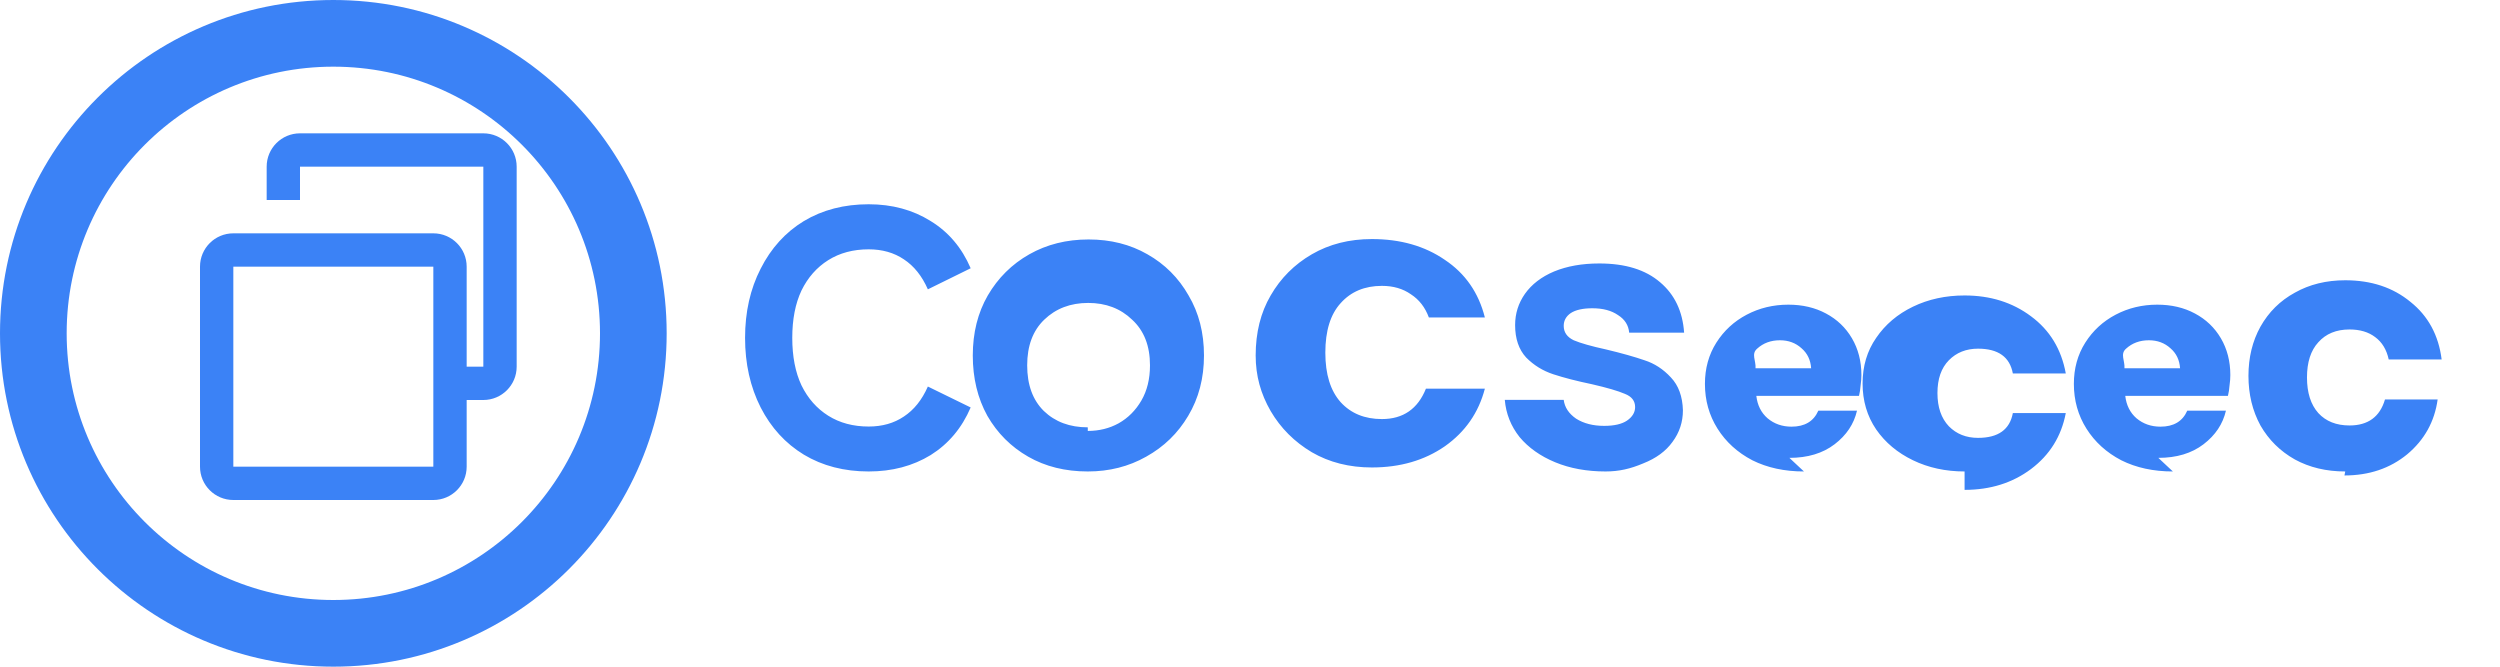 <svg width="150" height="40" viewBox="0 0 150 40" fill="none" xmlns="http://www.w3.org/2000/svg">
  <path d="M20 0C8.954 0 0 8.954 0 20C0 31.046 8.954 40 20 40C31.046 40 40 31.046 40 20C40 8.954 31.046 0 20 0ZM20 36C11.163 36 4 28.837 4 20C4 11.163 11.163 4 20 4C28.837 4 36 11.163 36 20C36 28.837 28.837 36 20 36Z" fill="#3B82F6"/>
  <path d="M14 14C12.895 14 12 14.895 12 16V28C12 29.105 12.895 30 14 30H26C27.105 30 28 29.105 28 28V16C28 14.895 27.105 14 26 14H14ZM14 16H26V28H14V16Z" fill="#3B82F6"/>
  <path d="M16 10C16 8.895 16.895 8 18 8H29C30.105 8 31 8.895 31 10V22C31 23.105 30.105 24 29 24H27V22H29V10H18V12H16V10Z" fill="#3B82F6"/>
  <path d="M52.12 28.288C50.648 28.288 49.352 27.952 48.232 27.28C47.128 26.608 46.264 25.664 45.64 24.448C45.016 23.216 44.704 21.824 44.704 20.272C44.704 18.72 45.016 17.336 45.64 16.12C46.264 14.888 47.128 13.936 48.232 13.264C49.352 12.592 50.648 12.256 52.12 12.256C53.528 12.256 54.768 12.592 55.84 13.264C56.912 13.92 57.712 14.864 58.24 16.096L55.672 17.36C55.32 16.56 54.84 15.96 54.232 15.56C53.64 15.16 52.936 14.96 52.12 14.96C51.192 14.96 50.384 15.176 49.696 15.608C49.008 16.04 48.472 16.648 48.088 17.432C47.72 18.216 47.536 19.16 47.536 20.272C47.536 21.384 47.72 22.336 48.088 23.12C48.472 23.904 49.008 24.512 49.696 24.944C50.384 25.376 51.192 25.592 52.12 25.592C52.936 25.592 53.64 25.392 54.232 24.992C54.84 24.592 55.32 23.992 55.672 23.192L58.24 24.448C57.712 25.68 56.912 26.632 55.84 27.304C54.768 27.96 53.528 28.288 52.12 28.288ZM65.267 28.288C63.915 28.288 62.723 27.992 61.691 27.4C60.659 26.808 59.843 25.992 59.243 24.952C58.659 23.896 58.367 22.688 58.367 21.328C58.367 19.968 58.667 18.768 59.267 17.728C59.883 16.672 60.715 15.848 61.763 15.256C62.811 14.664 63.995 14.368 65.315 14.368C66.635 14.368 67.811 14.664 68.843 15.256C69.891 15.848 70.715 16.672 71.315 17.728C71.931 18.768 72.239 19.968 72.239 21.328C72.239 22.688 71.923 23.896 71.291 24.952C70.675 25.992 69.835 26.808 68.771 27.4C67.723 27.992 66.555 28.288 65.267 28.288ZM65.267 25.856C65.947 25.856 66.563 25.704 67.115 25.4C67.683 25.08 68.139 24.624 68.483 24.032C68.827 23.44 68.999 22.736 68.999 21.92C68.999 20.752 68.643 19.84 67.931 19.184C67.235 18.512 66.355 18.176 65.291 18.176C64.227 18.176 63.347 18.512 62.651 19.184C61.971 19.84 61.631 20.752 61.631 21.92C61.631 23.088 61.963 24 62.627 24.656C63.307 25.312 64.187 25.64 65.267 25.64V25.856ZM75.34 21.328C75.34 19.952 75.64 18.752 76.24 17.728C76.84 16.688 77.664 15.864 78.712 15.256C79.76 14.648 80.96 14.344 82.312 14.344C84.024 14.344 85.484 14.76 86.692 15.592C87.916 16.408 88.716 17.56 89.092 19.048H85.732C85.508 18.44 85.148 17.976 84.652 17.656C84.172 17.32 83.596 17.152 82.916 17.152C81.884 17.152 81.06 17.496 80.444 18.184C79.828 18.856 79.52 19.848 79.52 21.16C79.52 22.456 79.828 23.448 80.444 24.136C81.06 24.808 81.884 25.144 82.916 25.144C84.188 25.144 85.068 24.536 85.556 23.32H89.092C88.716 24.76 87.916 25.912 86.692 26.776C85.468 27.624 84.008 28.048 82.312 28.048C80.96 28.048 79.76 27.744 78.712 27.136C77.664 26.512 76.84 25.688 76.24 24.664C75.64 23.624 75.34 22.544 75.34 21.328ZM96.335 28.288C95.207 28.288 94.199 28.104 93.311 27.736C92.423 27.368 91.711 26.864 91.175 26.224C90.655 25.568 90.359 24.824 90.287 23.992H93.823C93.879 24.44 94.127 24.816 94.567 25.12C95.023 25.408 95.583 25.552 96.247 25.552C96.847 25.552 97.303 25.448 97.615 25.24C97.943 25.016 98.107 24.744 98.107 24.424C98.107 24.056 97.903 23.792 97.495 23.632C97.087 23.456 96.431 23.264 95.527 23.056C94.607 22.864 93.831 22.664 93.199 22.456C92.567 22.248 92.023 21.912 91.567 21.448C91.127 20.968 90.907 20.32 90.907 19.504C90.907 18.816 91.103 18.192 91.495 17.632C91.903 17.056 92.487 16.608 93.247 16.288C94.023 15.968 94.927 15.808 95.959 15.808C97.519 15.808 98.735 16.184 99.607 16.936C100.479 17.672 100.959 18.68 101.047 19.96H97.751C97.711 19.512 97.487 19.16 97.079 18.904C96.687 18.632 96.175 18.496 95.543 18.496C94.975 18.496 94.543 18.592 94.247 18.784C93.967 18.976 93.823 19.232 93.823 19.552C93.823 19.936 94.023 20.224 94.423 20.416C94.839 20.592 95.487 20.776 96.367 20.968C97.303 21.192 98.071 21.408 98.671 21.616C99.271 21.808 99.799 22.152 100.255 22.648C100.711 23.128 100.951 23.784 100.975 24.616C100.975 25.32 100.767 25.952 100.351 26.512C99.951 27.072 99.359 27.504 98.583 27.808C97.823 28.128 97.143 28.288 96.335 28.288ZM108.236 28.288C107.068 28.288 106.036 28.064 105.14 27.616C104.252 27.152 103.556 26.52 103.052 25.72C102.548 24.92 102.296 24.024 102.296 23.032C102.296 22.104 102.524 21.28 102.98 20.56C103.436 19.84 104.044 19.28 104.804 18.88C105.564 18.48 106.396 18.28 107.3 18.28C108.148 18.28 108.9 18.456 109.556 18.808C110.22 19.16 110.74 19.656 111.116 20.296C111.492 20.936 111.684 21.672 111.684 22.504C111.684 22.696 111.668 22.904 111.636 23.128C111.62 23.352 111.588 23.56 111.54 23.752H105.38C105.444 24.312 105.668 24.76 106.052 25.096C106.452 25.432 106.932 25.6 107.492 25.6C108.284 25.6 108.82 25.28 109.1 24.64H111.42C111.236 25.44 110.788 26.112 110.076 26.656C109.364 27.2 108.46 27.472 107.364 27.472L108.236 28.288ZM105.332 22.096H108.668C108.636 21.6 108.444 21.2 108.092 20.896C107.74 20.576 107.308 20.416 106.796 20.416C106.252 20.416 105.796 20.584 105.428 20.92C105.06 21.24 105.364 21.632 105.332 22.096ZM117.875 28.288C116.739 28.288 115.707 28.064 114.779 27.616C113.851 27.168 113.115 26.552 112.571 25.768C112.027 24.968 111.755 24.048 111.755 23.008C111.755 21.968 112.027 21.056 112.571 20.272C113.115 19.472 113.851 18.848 114.779 18.4C115.707 17.952 116.739 17.728 117.875 17.728C119.419 17.728 120.747 18.144 121.859 18.976C122.987 19.808 123.683 20.952 123.947 22.408H120.771C120.587 21.416 119.891 20.92 118.683 20.92C117.971 20.92 117.387 21.152 116.931 21.616C116.475 22.08 116.247 22.736 116.247 23.584C116.247 24.432 116.475 25.096 116.931 25.576C117.387 26.04 117.971 26.272 118.683 26.272C119.891 26.272 120.587 25.776 120.771 24.784H123.947C123.683 26.176 122.987 27.296 121.859 28.144C120.747 28.976 119.419 29.392 117.875 29.392V28.288ZM130.372 28.288C129.204 28.288 128.172 28.064 127.276 27.616C126.388 27.152 125.692 26.52 125.188 25.72C124.684 24.92 124.432 24.024 124.432 23.032C124.432 22.104 124.66 21.28 125.116 20.56C125.572 19.84 126.18 19.28 126.94 18.88C127.7 18.48 128.532 18.28 129.436 18.28C130.284 18.28 131.036 18.456 131.692 18.808C132.356 19.16 132.876 19.656 133.252 20.296C133.628 20.936 133.82 21.672 133.82 22.504C133.82 22.696 133.804 22.904 133.772 23.128C133.756 23.352 133.724 23.56 133.676 23.752H127.516C127.58 24.312 127.804 24.76 128.188 25.096C128.588 25.432 129.068 25.6 129.628 25.6C130.42 25.6 130.956 25.28 131.236 24.64H133.556C133.372 25.44 132.924 26.112 132.212 26.656C131.5 27.2 130.596 27.472 129.5 27.472L130.372 28.288ZM127.468 22.096H130.804C130.772 21.6 130.58 21.2 130.228 20.896C129.876 20.576 129.444 20.416 128.932 20.416C128.388 20.416 127.932 20.584 127.564 20.92C127.196 21.24 127.5 21.632 127.468 22.096ZM140.715 28.288C139.579 28.288 138.571 28.048 137.691 27.568C136.811 27.072 136.123 26.392 135.627 25.528C135.147 24.648 134.907 23.656 134.907 22.552C134.907 21.448 135.147 20.464 135.627 19.6C136.123 18.72 136.811 18.04 137.691 17.56C138.571 17.064 139.579 16.816 140.715 16.816C142.275 16.816 143.579 17.248 144.627 18.112C145.691 18.96 146.315 20.112 146.499 21.568H143.323C143.195 20.976 142.923 20.528 142.507 20.224C142.107 19.92 141.595 19.768 140.971 19.768C140.179 19.768 139.555 20.024 139.099 20.536C138.643 21.032 138.419 21.736 138.419 22.648C138.419 23.56 138.643 24.272 139.099 24.784C139.555 25.28 140.179 25.528 140.971 25.528C142.083 25.528 142.795 25.008 143.099 23.968H146.259C146.075 25.296 145.467 26.392 144.435 27.256C143.403 28.104 142.147 28.528 140.667 28.528L140.715 28.288Z" fill="#3B82F6"/>
</svg>

